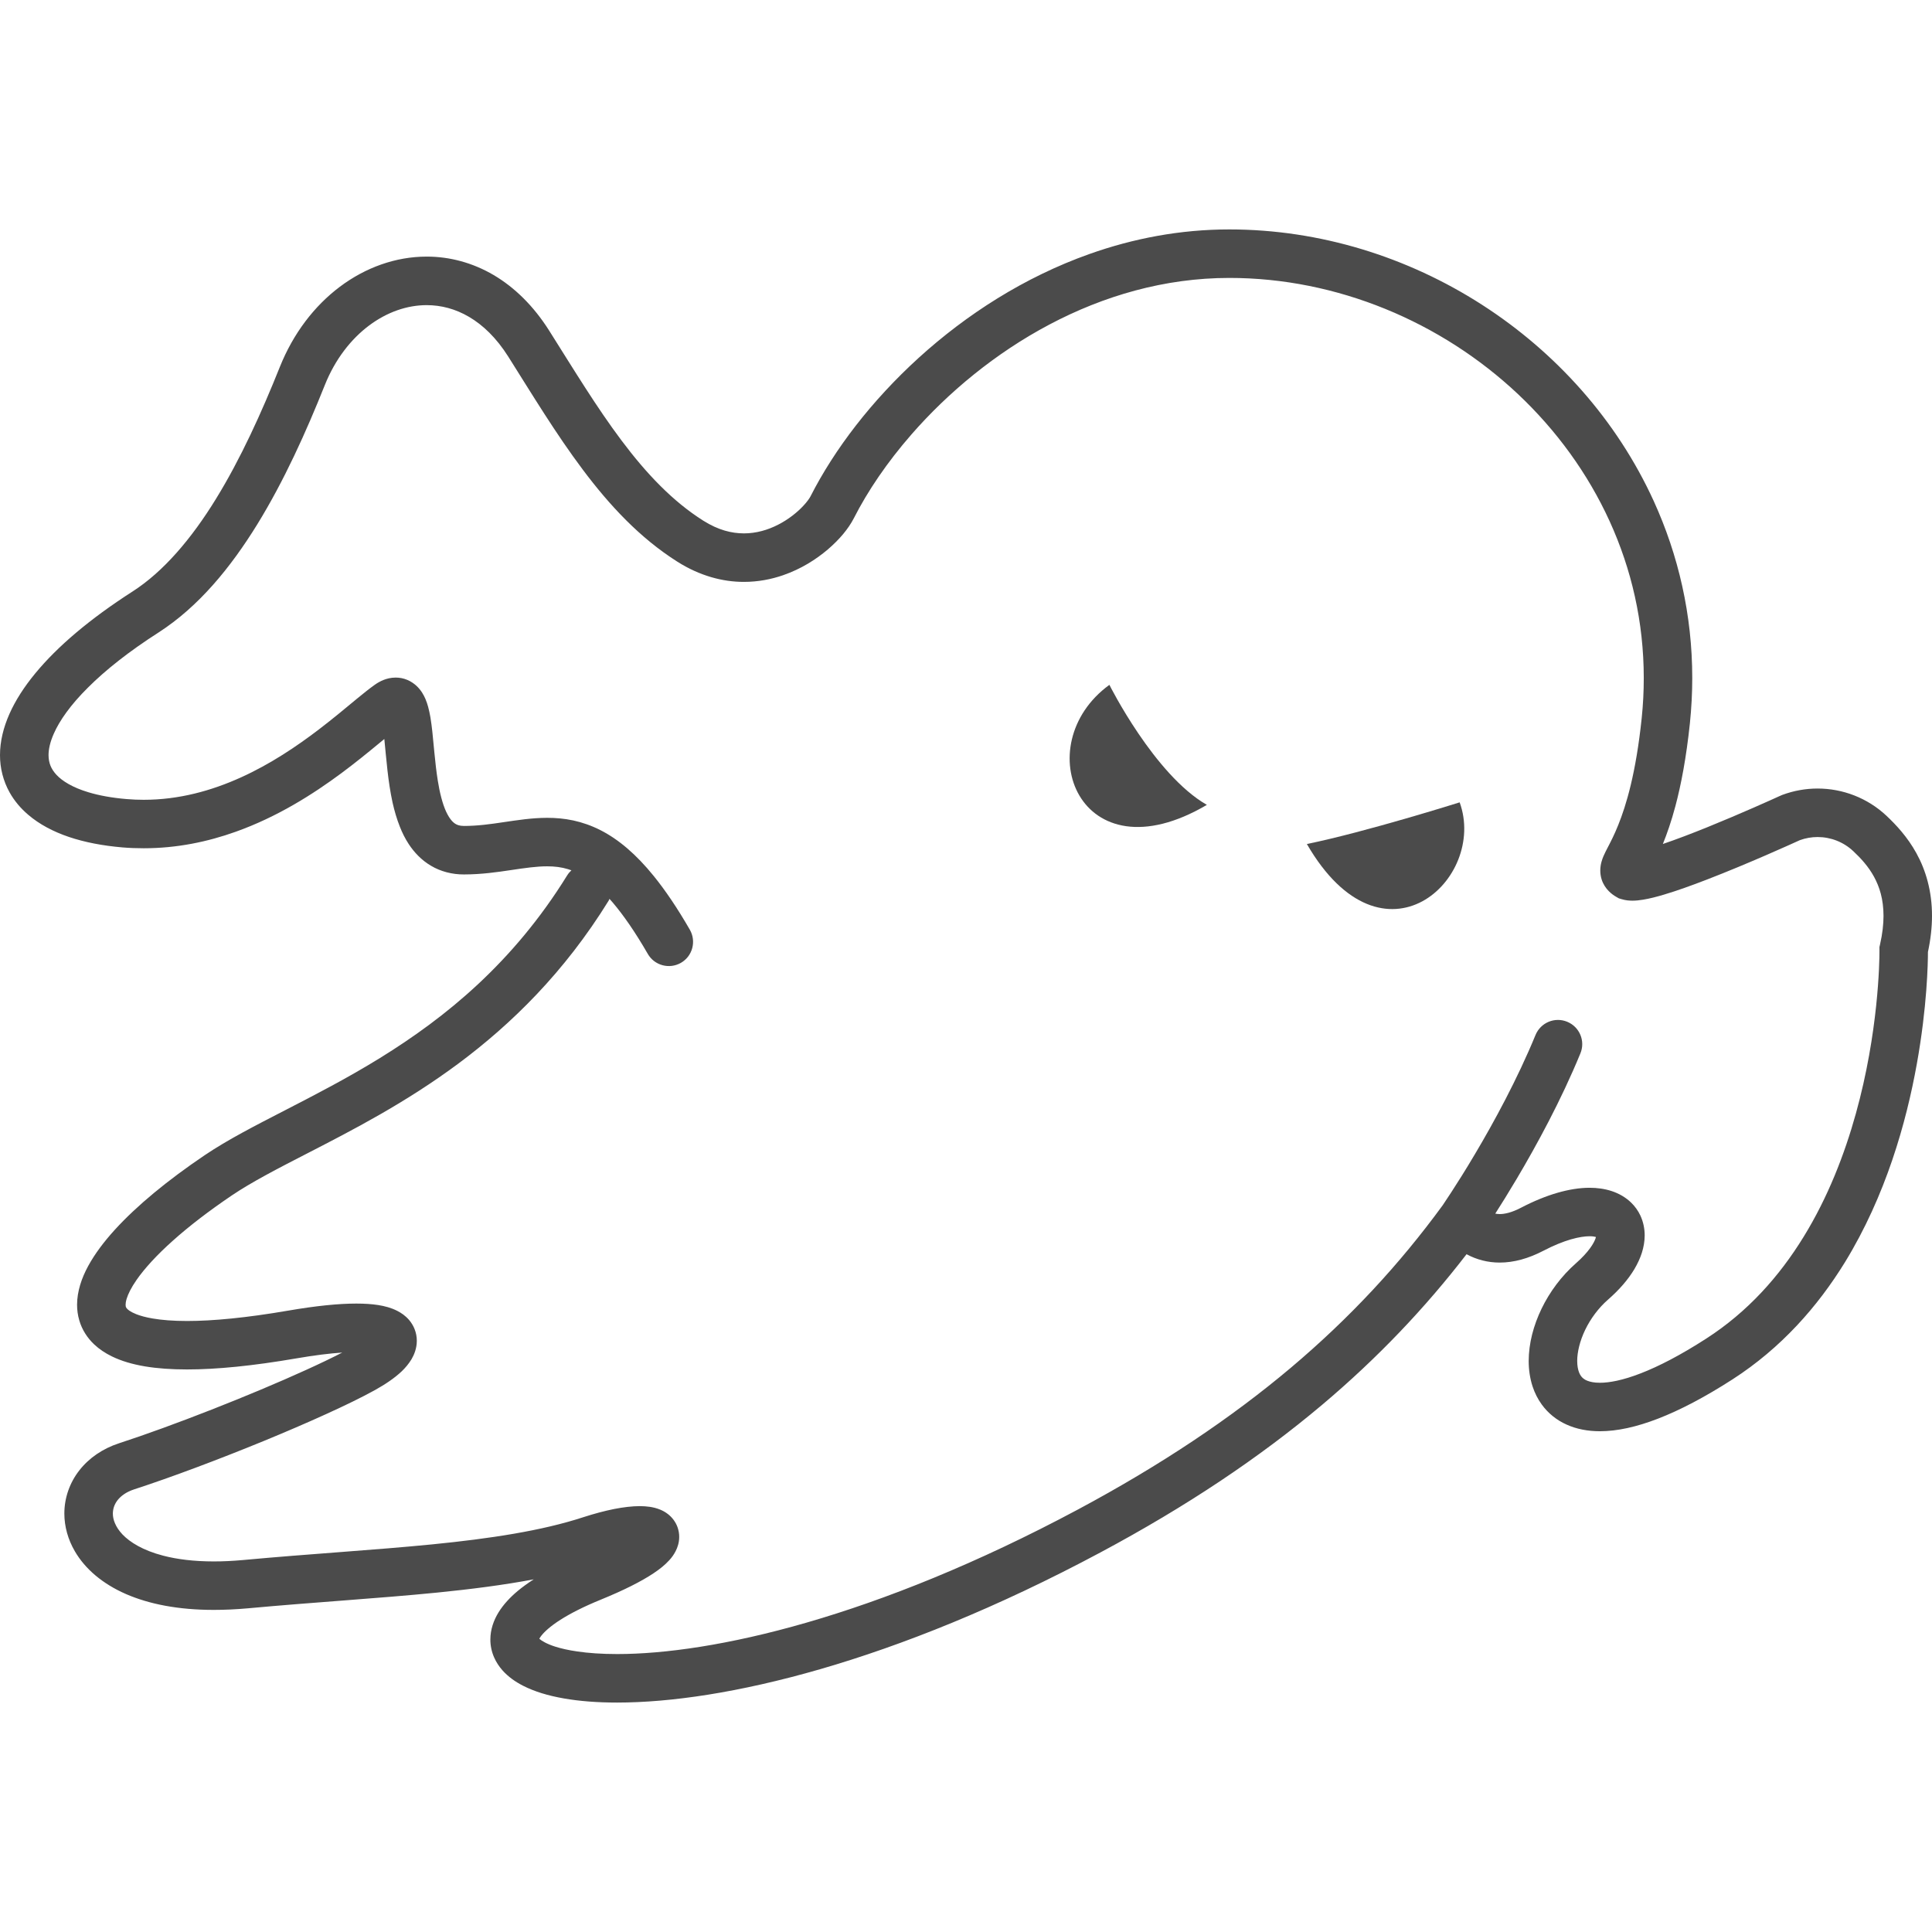 <!--?xml version="1.0" encoding="utf-8"?-->
<!-- Generator: Adobe Illustrator 18.1.1, SVG Export Plug-In . SVG Version: 6.00 Build 0)  -->

<svg version="1.1" id="_x32_" xmlns="http://www.w3.org/2000/svg" xmlns:xlink="http://www.w3.org/1999/xlink" x="0px" y="0px" viewBox="0 0 512 512" style="width: 256px; height: 256px; opacity: 1;" xml:space="preserve">
<style type="text/css">
	.st0{fill:#4B4B4B;}
</style>
<g>
	<path class="st0" d="M507.88,226.131c-2.409-4.385-5.453-7.588-7.942-9.942c-5.035-4.722-11.588-7.219-18.261-7.219
		c-3.132,0-6.288,0.554-9.323,1.678l-0.225,0.088l-0.208,0.097c0,0-0.113,0.056-0.37,0.16c-1.822,0.836-10.279,4.658-19.12,8.239
		c-4.064,1.646-8.199,3.228-11.756,4.433c1.084-2.674,2.248-5.975,3.332-10.062c1.502-5.653,2.875-12.801,3.831-21.907
		c0.417-4.047,0.626-8.046,0.626-12.005c0.008-16.744-3.686-32.604-10.206-46.905c-9.797-21.457-25.906-39.422-45.548-52.046
		c-19.651-12.623-42.874-19.939-66.942-19.939c-13.049,0-25.496,2.409-37.044,6.512c-17.337,6.152-32.651,16.069-45.219,27.48
		c-12.559,11.42-22.388,24.308-28.708,36.739c-0.2,0.41-0.899,1.461-1.951,2.562c-1.574,1.686-3.935,3.59-6.665,4.971
		c-2.731,1.397-5.798,2.288-9.035,2.288c-3.252-0.016-6.754-0.843-10.761-3.364c-8.102-5.108-15.105-12.488-21.682-21.265
		c-6.577-8.753-12.696-18.855-19.161-29.094c-4.103-6.504-9.138-11.45-14.727-14.743c-5.59-3.284-11.708-4.891-17.747-4.883
		c-8.215,0-16.214,2.9-22.991,7.982c-6.77,5.083-12.35,12.351-15.916,21.256c-4.819,12.054-10.4,24.364-16.912,34.94
		c-6.496,10.584-13.956,19.345-22.139,24.581c-11.355,7.3-19.884,14.551-25.778,21.706c-2.947,3.574-5.236,7.14-6.834,10.729
		C0.908,192.797,0,196.459,0,200.105c-0.008,3.453,0.86,6.882,2.538,9.876c1.253,2.249,2.939,4.241,4.931,5.935
		c2.987,2.554,6.634,4.473,10.801,5.886c4.184,1.405,8.906,2.322,14.19,2.771c1.903,0.16,3.774,0.224,5.63,0.224
		c8.776,0,16.944-1.718,24.339-4.36c11.114-3.959,20.518-9.966,28.042-15.538c3.758-2.795,7.042-5.477,9.805-7.758
		c0.546-0.457,1.06-0.883,1.574-1.301c0.248,2.41,0.489,5.292,0.835,8.352c0.313,2.746,0.723,5.638,1.349,8.504
		c0.49,2.16,1.1,4.305,1.935,6.4c0.618,1.574,1.381,3.116,2.345,4.593c1.446,2.192,3.381,4.273,5.926,5.758
		c2.521,1.502,5.581,2.305,8.721,2.289c4.666-0.008,8.802-0.611,12.456-1.157c3.653-0.546,6.826-1.003,9.58-0.996
		c2,0,3.774,0.217,5.566,0.763c0.289,0.08,0.578,0.185,0.868,0.297c-0.402,0.377-0.78,0.787-1.085,1.285v-0.008
		c-14.358,23.24-32.234,37.703-49.62,48.447c-8.689,5.365-17.249,9.773-25.15,13.844c-7.918,4.08-15.178,7.782-21.361,11.949
		c-9.829,6.649-17.907,13.298-23.778,19.73c-2.932,3.228-5.316,6.401-7.075,9.628c-0.883,1.622-1.598,3.269-2.112,4.963
		c-0.506,1.702-0.827,3.469-0.827,5.284c0,1.382,0.185,2.795,0.595,4.168c0.691,2.408,2.112,4.634,3.943,6.351
		c1.365,1.285,2.956,2.329,4.666,3.164c2.577,1.26,5.485,2.096,8.784,2.658c3.284,0.547,6.979,0.812,11.155,0.812
		c7.829,0,17.37-0.94,28.973-2.932c4.866-0.843,8.906-1.324,12.15-1.542c-2.658,1.373-5.934,2.947-9.596,4.61
		c-14.647,6.673-35.486,14.856-49.546,19.426c-4.313,1.405-7.967,3.903-10.52,7.179c-2.562,3.26-3.983,7.316-3.975,11.452
		c0,3.429,0.964,6.89,2.794,10.014c2.746,4.705,7.364,8.616,13.516,11.307c6.159,2.682,13.884,4.208,23.303,4.208
		c2.851,0,5.847-0.136,9.01-0.418c17.458-1.614,34.434-2.61,50.15-4.168c8.994-0.9,17.57-1.992,25.608-3.51
		c-1.55,1.004-2.971,2.024-4.248,3.084c-2.056,1.735-3.766,3.566-5.067,5.662c-1.284,2.088-2.168,4.545-2.168,7.195
		c-0.008,1.622,0.344,3.269,0.988,4.73c0.562,1.284,1.325,2.425,2.2,3.421c1.549,1.742,3.396,3.028,5.444,4.088
		c3.091,1.574,6.657,2.642,10.808,3.372c4.144,0.731,8.866,1.1,14.174,1.1c14.038-0.007,32.226-2.61,53.86-8.865
		c21.633-6.264,46.68-16.197,74.24-30.941c22.782-12.182,42.079-25.094,58.662-39.06c14.752-12.431,27.335-25.689,38.329-39.96
		c0.056,0.032,0.096,0.057,0.136,0.081c2.498,1.341,5.485,2.152,8.649,2.144c3.758,0,7.644-1.084,11.587-3.14
		c2.754-1.437,5.204-2.409,7.268-3.011c2.08-0.602,3.758-0.827,4.962-0.827c0.78,0,1.333,0.096,1.671,0.192
		c-0.016,0.097-0.032,0.169-0.065,0.298c-0.201,0.602-0.65,1.558-1.493,2.698c-0.836,1.149-2.048,2.489-3.67,3.919
		c-3.943,3.461-7.018,7.652-9.17,12.086c-2.145,4.457-3.397,9.155-3.414,13.852c0,2.288,0.314,4.577,1.044,6.801
		c0.554,1.663,1.35,3.284,2.433,4.77c1.614,2.232,3.887,4.103,6.553,5.292c2.658,1.205,5.653,1.767,8.841,1.767
		c4.609-0.008,9.661-1.117,15.442-3.348c5.773-2.241,12.279-5.622,19.698-10.392c12.904-8.312,22.581-19.313,29.808-31.054
		c10.817-17.651,16.238-36.979,19.04-52.527c2.738-15.201,2.947-26.781,2.947-29.68c0.723-3.381,1.076-6.585,1.076-9.557
		C512.016,236.113,510.305,230.516,507.88,226.131z M498.236,250.255l-0.168,0.747l0.007,0.771c0,0,0,0.136,0,0.321
		c0.008,2.666-0.256,21.506-6.255,43.034c-2.996,10.777-7.412,22.204-13.844,32.644c-6.416,10.448-14.8,19.883-25.802,26.966
		c-6.858,4.424-12.656,7.396-17.386,9.219c-4.714,1.839-8.352,2.498-10.8,2.489c-1.518,0-2.578-0.241-3.292-0.522
		c-0.546-0.209-0.9-0.442-1.196-0.691c-0.426-0.378-0.755-0.827-1.044-1.558c-0.281-0.731-0.482-1.759-0.482-3.011
		c-0.008-2.289,0.691-5.308,2.12-8.255c1.422-2.947,3.542-5.814,6.063-8.007c2.988-2.617,5.308-5.292,6.979-8.086
		c0.827-1.406,1.501-2.834,1.975-4.32c0.465-1.485,0.746-3.027,0.746-4.617c0-1.766-0.369-3.613-1.164-5.292
		c-0.594-1.262-1.429-2.41-2.417-3.373c-1.486-1.446-3.284-2.442-5.148-3.06c-1.879-0.618-3.838-0.875-5.87-0.883
		c-2.69,0.008-5.524,0.466-8.552,1.341c-3.011,0.875-6.223,2.176-9.612,3.943c-2.554,1.333-4.385,1.686-5.653,1.686
		c-0.442,0-0.82-0.048-1.181-0.121c1.55-2.417,3.51-5.557,5.709-9.266c5.196-8.769,11.677-20.615,16.848-33.19
		c1.365-3.284-0.209-7.034-3.493-8.384c-3.285-1.357-7.027,0.209-8.393,3.493c-4.81,11.708-11.025,23.112-16.02,31.519
		c-2.489,4.216-4.69,7.677-6.248,10.078c-0.779,1.205-1.397,2.144-1.822,2.762c-0.209,0.322-0.362,0.554-0.475,0.716l-0.096,0.136
		c-11.331,15.506-24.436,29.704-40.224,43.018c-15.812,13.314-34.322,25.729-56.445,37.566
		c-26.822,14.334-51.065,23.93-71.751,29.913c-20.678,5.99-37.839,8.367-50.286,8.36c-4.095,0-7.669-0.249-10.656-0.699
		c-2.248-0.322-4.168-0.763-5.701-1.245c-2.313-0.723-3.742-1.606-4.248-2.08l-0.032-0.04c0.096-0.184,0.256-0.45,0.514-0.779
		c0.787-1.028,2.449-2.57,5.067-4.232c2.618-1.67,6.159-3.485,10.632-5.308c6.207-2.538,10.721-4.818,14.02-7.002
		c1.655-1.108,3.02-2.177,4.224-3.501c0.603-0.667,1.172-1.414,1.67-2.393c0.49-0.955,0.94-2.217,0.94-3.774
		c0.008-0.827-0.145-1.727-0.442-2.561c-0.53-1.494-1.534-2.691-2.49-3.437c-0.722-0.57-1.437-0.948-2.095-1.22
		c-0.996-0.41-1.896-0.611-2.778-0.748c-0.883-0.128-1.735-0.176-2.618-0.184c-2.08,0.008-4.296,0.273-6.794,0.755
		c-2.481,0.497-5.227,1.22-8.206,2.184c-10.994,3.598-24.678,5.67-40.015,7.195c-15.346,1.518-32.331,2.506-50.062,4.144
		c-2.794,0.257-5.404,0.378-7.83,0.378c-5.356,0-9.804-0.586-13.394-1.518c-5.396-1.397-8.825-3.566-10.793-5.613
		c-0.988-1.044-1.614-2.039-2.007-2.971c-0.402-0.923-0.562-1.783-0.562-2.578c0.016-1.277,0.394-2.442,1.245-3.549
		c0.876-1.1,2.241-2.16,4.369-2.859c9.836-3.196,22.405-7.926,34.226-12.768c5.894-2.425,11.604-4.875,16.67-7.187
		c5.075-2.305,9.5-4.457,12.938-6.36c2.834-1.582,5.171-3.156,7.114-4.986c0.964-0.94,1.83-1.944,2.594-3.204
		c0.369-0.634,0.707-1.341,0.964-2.152c0.258-0.811,0.434-1.727,0.434-2.722c0.008-1.028-0.201-2.144-0.61-3.149
		c-0.352-0.883-0.851-1.67-1.405-2.336c-0.996-1.164-2.112-1.919-3.196-2.465c-1.63-0.82-3.252-1.237-5.01-1.526
		c-1.767-0.273-3.678-0.393-5.83-0.393c-4.722,0.007-10.616,0.594-18.052,1.871c-11.09,1.911-19.996,2.746-26.789,2.746
		c-3.678,0-6.738-0.249-9.146-0.667c-1.8-0.305-3.245-0.715-4.313-1.132c-0.802-0.321-1.389-0.642-1.798-0.915
		c-0.61-0.426-0.779-0.699-0.883-0.851c-0.08-0.168-0.136-0.297-0.145-0.739c0-0.337,0.064-0.867,0.273-1.566
		c0.369-1.229,1.205-2.963,2.61-4.979c2.088-3.019,5.372-6.624,9.652-10.439c4.272-3.83,9.548-7.878,15.595-11.973
		c5.204-3.518,12.134-7.107,20.044-11.17c11.869-6.111,25.954-13.338,40.015-23.786c14.053-10.456,28.106-24.187,39.822-43.171
		c0.096-0.153,0.152-0.33,0.225-0.482c0.265,0.289,0.53,0.586,0.795,0.9c2.819,3.308,5.95,7.774,9.364,13.7
		c1.774,3.067,5.701,4.12,8.784,2.352c3.068-1.774,4.12-5.701,2.346-8.785c-3.293-5.71-6.449-10.376-9.556-14.214
		c-4.657-5.75-9.283-9.684-14.109-12.15c-2.401-1.22-4.842-2.064-7.212-2.578c-2.384-0.514-4.706-0.698-6.93-0.698
		c-4.103,0.008-7.869,0.618-11.467,1.14c-3.598,0.546-7.035,1.012-10.568,1.012c-0.626,0-1.076-0.08-1.445-0.185
		c-0.667-0.209-1.117-0.482-1.719-1.108c-0.506-0.547-1.076-1.398-1.606-2.562c-0.923-2.031-1.671-4.946-2.176-8.143
		c-0.386-2.401-0.666-4.954-0.907-7.46c-0.185-1.887-0.354-3.726-0.538-5.509c-0.152-1.325-0.305-2.602-0.514-3.839
		c-0.169-0.931-0.353-1.847-0.602-2.762c-0.185-0.682-0.418-1.382-0.723-2.104c-0.474-1.068-1.108-2.281-2.393-3.486
		c-0.65-0.586-1.47-1.164-2.433-1.558c-0.964-0.41-2.048-0.61-3.052-0.603c-1.252,0-2.345,0.281-3.26,0.643
		c-0.916,0.378-1.67,0.826-2.353,1.316c-1.422,1.012-2.9,2.209-4.553,3.558c-2.883,2.377-6.272,5.236-10.174,8.215
		c-5.846,4.465-12.833,9.179-20.662,12.72c-7.838,3.55-16.462,5.935-25.761,5.935c-1.494,0-3.012-0.056-4.554-0.192
		c-3.95-0.33-7.348-0.964-10.126-1.808c-4.2-1.26-6.93-2.979-8.448-4.609c-0.763-0.827-1.262-1.614-1.598-2.45
		c-0.329-0.826-0.498-1.71-0.506-2.786c0-1.502,0.378-3.405,1.397-5.686c1.502-3.437,4.449-7.653,9.067-12.223
		c4.594-4.594,10.817-9.548,18.735-14.615c10.584-6.834,19.016-17.113,26.138-28.661c7.115-11.563,12.929-24.484,17.892-36.907
		c2.738-6.842,6.938-12.166,11.708-15.748c4.786-3.581,10.102-5.404,15.274-5.404c3.806,0.008,7.572,0.964,11.227,3.108
		c3.654,2.152,7.219,5.517,10.384,10.52c6.375,10.102,12.631,20.47,19.746,29.954c7.107,9.476,15.105,18.101,25.095,24.42
		c5.886,3.727,11.997,5.357,17.626,5.34c3.742,0,7.244-0.682,10.392-1.774c4.746-1.646,8.697-4.159,11.829-6.818
		c1.558-1.333,2.915-2.706,4.063-4.071c1.14-1.382,2.08-2.73,2.827-4.184c3.662-7.211,8.857-14.88,15.306-22.26
		c9.677-11.082,22.187-21.513,36.538-29.094c14.342-7.589,30.498-12.351,47.668-12.351c28.596-0.007,56.164,11.645,76.498,30.781
		c10.158,9.572,18.494,20.984,24.292,33.688c5.797,12.712,9.05,26.708,9.05,41.573c0,3.509-0.177,7.066-0.554,10.672
		c-1.518,14.543-4.112,23.072-6.216,28.283c-1.052,2.618-1.975,4.392-2.762,5.902c-0.402,0.772-0.771,1.47-1.149,2.346
		c-0.184,0.433-0.369,0.923-0.538,1.542c-0.16,0.602-0.305,1.357-0.305,2.256c0,0.731,0.104,1.574,0.369,2.393
		c0.386,1.237,1.14,2.329,1.863,3.052c0.73,0.747,1.429,1.205,2.04,1.558l0.626,0.361l0.682,0.209
		c1.181,0.361,2.096,0.41,2.931,0.418c1.012,0,1.912-0.113,2.843-0.265c1.727-0.281,3.534-0.748,5.501-1.334
		c3.437-1.02,7.364-2.433,11.371-3.982c11.018-4.248,22.734-9.573,24.669-10.456c1.534-0.554,3.116-0.827,4.698-0.827
		c3.461,0,6.858,1.301,9.46,3.751c2.016,1.886,3.999,4.055,5.476,6.753c1.47,2.706,2.521,5.919,2.53,10.415
		C499.143,244.906,498.886,247.404,498.236,250.255z" style="fill: rgb(75, 75, 75);"></path>
	<path class="st0" d="M294,181.491c-21.875,15.908-7.95,51.691,25.834,31.808C305.924,205.349,294,181.491,294,181.491z" style="fill: rgb(75, 75, 75);"></path>
	<path class="st0" d="M346.334,223.674c20.244,34.964,47.861,9.202,40.489-11.042C386.822,212.632,362.033,220.454,346.334,223.674z
		" style="fill: rgb(75, 75, 75);"></path>
</g>
</svg>

